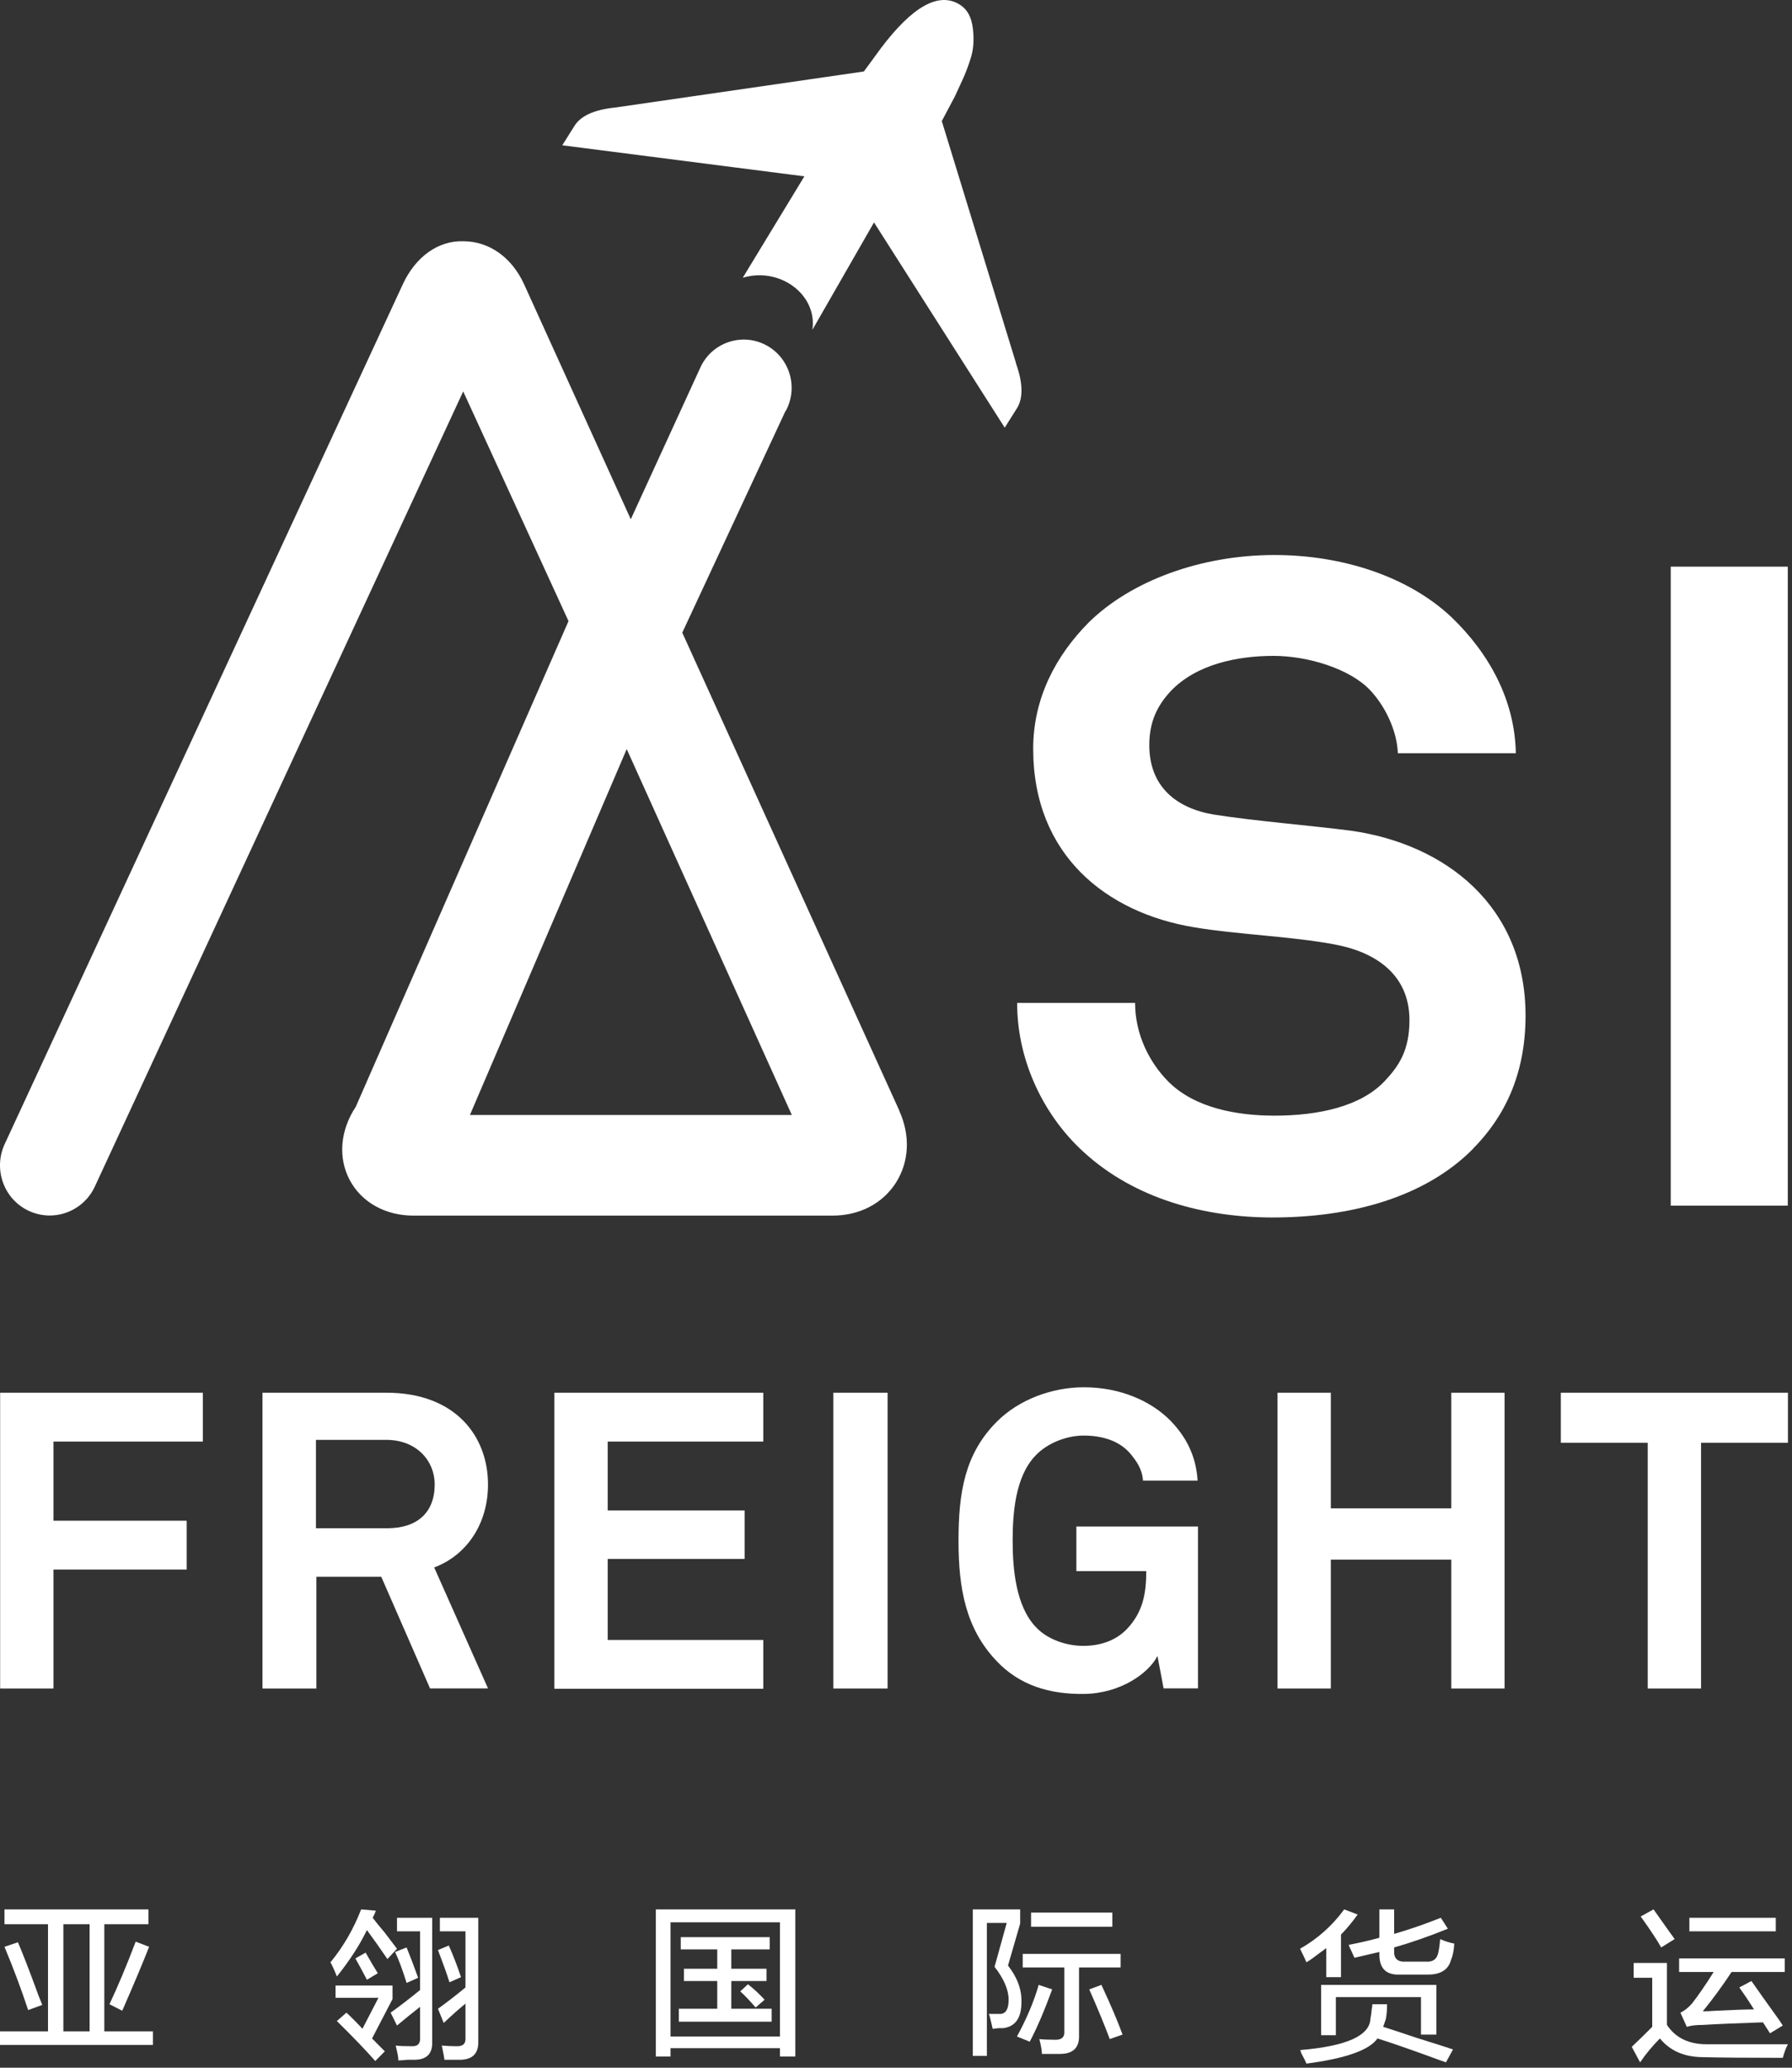 <svg width="52" height="60" viewBox="0 0 52 60" fill="none" xmlns="http://www.w3.org/2000/svg">
<rect x="0" y="0" width="52" height="60" fill="#333333" stroke="none"/>
<g clip-path="url(#clip0_167_1373)">
<path d="M0.13 55.836V55.405H4.308V55.836H3.027V58.945H4.438V59.338H0V58.945H1.393V55.836H0.13ZM1.839 55.836V58.945H2.6V55.836H1.839ZM3.547 58.346L3.176 58.158C3.423 57.634 3.677 57.028 3.937 56.342L4.327 56.491C4.141 56.966 3.881 57.584 3.547 58.346ZM0.817 58.327C0.619 57.727 0.39 57.116 0.13 56.491L0.52 56.36C0.656 56.673 0.854 57.184 1.114 57.896C1.164 58.021 1.201 58.114 1.226 58.177L0.817 58.327Z" fill="white"/>
<path d="M12.876 58.701L12.709 58.289C12.969 58.102 13.235 57.896 13.507 57.671V56.042H12.764V55.649H13.879V59.226C13.891 59.575 13.724 59.756 13.377 59.769C13.241 59.769 13.08 59.769 12.895 59.769C12.895 59.744 12.888 59.7 12.876 59.638C12.851 59.513 12.833 59.419 12.82 59.357C12.969 59.369 13.105 59.376 13.229 59.376C13.427 59.388 13.52 59.307 13.507 59.132V58.139C13.309 58.302 13.099 58.489 12.876 58.701ZM11.52 58.776L11.335 58.402C11.582 58.227 11.867 58.008 12.189 57.746V56.042H11.52V55.649H12.542V59.245C12.554 59.582 12.393 59.756 12.059 59.769C12.022 59.769 11.947 59.769 11.836 59.769C11.712 59.781 11.619 59.788 11.557 59.788C11.557 59.775 11.557 59.756 11.557 59.731C11.545 59.631 11.52 59.507 11.483 59.357C11.582 59.369 11.731 59.376 11.929 59.376C12.114 59.388 12.201 59.307 12.189 59.132V58.233C11.966 58.408 11.743 58.589 11.52 58.776ZM10.889 59.806C10.629 59.507 10.257 59.12 9.775 58.645L10.053 58.402C10.214 58.552 10.369 58.708 10.517 58.87L10.982 57.971H9.737V57.615H11.39V58.008L10.796 59.151L11.167 59.525L10.889 59.806ZM11.242 56.847C11.056 56.573 10.858 56.292 10.647 56.005C10.437 56.442 10.146 56.891 9.775 57.353C9.713 57.191 9.651 57.053 9.589 56.941C9.96 56.491 10.257 55.98 10.48 55.405L10.907 55.443C10.895 55.468 10.883 55.499 10.87 55.536C10.845 55.586 10.827 55.624 10.815 55.649C10.889 55.749 11 55.886 11.149 56.061C11.31 56.273 11.434 56.435 11.52 56.548L11.242 56.847ZM13.043 57.521C12.969 57.284 12.857 56.972 12.709 56.585L13.024 56.454C13.161 56.766 13.278 57.072 13.377 57.372L13.043 57.521ZM11.799 57.54C11.687 57.178 11.576 56.878 11.464 56.641L11.799 56.51C11.91 56.785 12.022 57.078 12.133 57.39L11.799 57.54ZM10.647 57.447C10.536 57.234 10.425 57.028 10.313 56.828L10.61 56.66C10.722 56.86 10.839 57.059 10.963 57.259L10.647 57.447Z" fill="white"/>
<path d="M19.03 59.675V55.405H23.078V59.675H22.633V59.432H19.457V59.675H19.03ZM19.457 55.78V59.094H22.633V55.78H19.457ZM19.754 56.566V56.211H22.335V56.566H21.221V57.128H22.243V57.484H21.221V58.289H22.391V58.664H19.698V58.289H20.813V57.484H19.847V57.128H20.813V56.566H19.754ZM21.927 58.252C21.766 58.065 21.617 57.908 21.481 57.784L21.704 57.578C21.865 57.703 22.026 57.852 22.187 58.027L21.927 58.252Z" fill="white"/>
<path d="M28.229 59.657V55.405H29.603V55.817L29.25 57.035C29.523 57.384 29.652 57.74 29.64 58.102C29.64 58.552 29.467 58.801 29.12 58.851C29.083 58.851 29.033 58.851 28.971 58.851C28.897 58.864 28.841 58.87 28.804 58.87C28.792 58.807 28.767 58.701 28.73 58.552C28.718 58.502 28.705 58.464 28.693 58.439C28.779 58.439 28.879 58.439 28.99 58.439C29.176 58.452 29.268 58.314 29.268 58.027C29.268 57.74 29.132 57.422 28.86 57.072L29.213 55.798H28.637V59.657H28.229ZM29.677 57.091V56.697H32.518V57.091H31.311V59.057C31.324 59.419 31.138 59.6 30.754 59.6C30.593 59.6 30.42 59.6 30.234 59.6C30.234 59.513 30.21 59.369 30.16 59.169C30.271 59.182 30.414 59.188 30.587 59.188C30.798 59.201 30.897 59.12 30.884 58.945V57.091H29.677ZM29.919 55.911V55.499H32.277V55.911H29.919ZM29.881 59.245L29.51 59.094C29.795 58.57 30.005 58.071 30.141 57.596L30.532 57.727C30.308 58.339 30.092 58.845 29.881 59.245ZM32.203 59.169C32.054 58.77 31.856 58.289 31.608 57.727L31.961 57.596C32.234 58.183 32.438 58.664 32.574 59.038L32.203 59.169Z" fill="white"/>
<path d="M39.303 56.81C39.291 56.785 39.26 56.716 39.21 56.604C39.173 56.529 39.148 56.473 39.136 56.435C39.458 56.373 39.755 56.304 40.027 56.229V55.405H40.455V56.117C40.888 55.992 41.34 55.836 41.81 55.649L42.014 55.967C41.457 56.192 40.937 56.373 40.455 56.51V56.604C40.442 56.828 40.553 56.935 40.789 56.922H41.383C41.581 56.935 41.699 56.847 41.736 56.66C41.761 56.548 41.779 56.416 41.791 56.267C41.928 56.329 42.064 56.373 42.2 56.398C42.188 56.597 42.157 56.754 42.107 56.866C42.033 57.153 41.81 57.297 41.439 57.297H40.603C40.207 57.309 40.015 57.103 40.027 56.679V56.641C39.804 56.691 39.563 56.748 39.303 56.81ZM38.337 59.057V57.596H41.68V59.038H41.234V57.952H38.764V59.057H38.337ZM41.959 59.844C41.847 59.806 41.674 59.744 41.439 59.657C40.82 59.432 40.331 59.263 39.971 59.151C39.736 59.488 39.049 59.731 37.91 59.881C37.885 59.819 37.836 59.719 37.762 59.582C37.749 59.532 37.737 59.5 37.725 59.488C39.074 59.376 39.755 59.07 39.767 58.57C39.78 58.52 39.792 58.433 39.804 58.308C39.817 58.245 39.823 58.196 39.823 58.158H40.25C40.25 58.321 40.238 58.464 40.213 58.589C40.2 58.627 40.182 58.683 40.157 58.758C40.145 58.783 40.139 58.801 40.139 58.814C40.337 58.876 40.659 58.982 41.104 59.132C41.587 59.282 41.94 59.394 42.163 59.469L41.959 59.844ZM37.91 56.941C37.885 56.878 37.824 56.748 37.725 56.548C38.232 56.26 38.659 55.88 39.006 55.405L39.396 55.555C39.235 55.78 39.074 55.973 38.913 56.136V57.372H38.486V56.529C38.436 56.566 38.368 56.616 38.282 56.679C38.121 56.804 37.997 56.891 37.91 56.941Z" fill="white"/>
<path d="M48.724 57.222V56.828H51.789V57.222H50.247C49.975 57.634 49.696 58.014 49.411 58.364C49.498 58.364 49.628 58.358 49.802 58.346C50.309 58.321 50.675 58.308 50.897 58.308C50.749 58.071 50.606 57.859 50.47 57.671L50.823 57.484C50.996 57.734 51.262 58.108 51.622 58.608C51.671 58.683 51.708 58.739 51.733 58.776L51.362 59.001L51.157 58.683C50.402 58.708 49.82 58.733 49.411 58.758C49.213 58.758 49.059 58.776 48.947 58.814L48.762 58.402C48.873 58.352 48.984 58.264 49.096 58.139C49.282 57.902 49.492 57.596 49.727 57.222H48.724ZM47.592 59.844L47.35 59.394C47.548 59.207 47.746 59.014 47.944 58.814V57.39H47.406V56.96H48.371V58.758C48.619 59.132 49.003 59.319 49.523 59.319C50.216 59.319 51.002 59.319 51.882 59.319C51.832 59.407 51.782 59.538 51.733 59.713C50.656 59.713 49.888 59.706 49.43 59.694C48.885 59.694 48.464 59.513 48.167 59.151C47.944 59.376 47.753 59.606 47.592 59.844ZM49.022 56.042V55.649H51.529V56.042H49.022ZM48.204 56.51C48.093 56.31 47.895 56.011 47.61 55.611L47.982 55.405C48.081 55.543 48.235 55.761 48.446 56.061C48.52 56.161 48.57 56.229 48.594 56.267L48.204 56.51Z" fill="white"/>
<path d="M29.484 10.541L27.329 3.514L27.712 2.79C27.792 2.613 27.868 2.447 27.937 2.301C28.006 2.151 28.086 1.95 28.166 1.696C28.25 1.442 28.269 1.153 28.231 0.829C28.193 0.502 28.071 0.275 27.86 0.14C27.253 -0.249 26.482 0.174 25.553 1.411L25.068 2.074L17.848 3.121C17.244 3.183 16.851 3.36 16.667 3.657L16.316 4.216L23.341 5.117L21.553 8.06C22.619 7.737 23.723 8.542 23.574 9.57L25.362 6.454L29.155 12.41L29.507 11.851C29.694 11.554 29.687 11.119 29.48 10.541H29.484Z" fill="white"/>
<path d="M26.098 32.231L19.798 18.358L22.785 11.944C22.785 11.944 22.808 11.909 22.82 11.89C23.168 11.2 22.896 10.357 22.212 10.006C21.529 9.656 20.692 9.929 20.344 10.619L18.304 15.068L15.21 8.253C14.855 7.471 14.198 7.005 13.457 7.001C12.712 6.971 12.055 7.46 11.692 8.242L0.136 33.198C-0.201 33.926 0.109 34.797 0.835 35.136C1.033 35.228 1.24 35.271 1.442 35.271C1.988 35.271 2.508 34.958 2.752 34.431L13.441 11.358L16.497 18.023L10.324 32.115C9.869 32.801 9.805 33.595 10.148 34.242C10.492 34.889 11.184 35.274 11.997 35.274H24.161C24.94 35.274 25.612 34.924 25.998 34.319C26.384 33.71 26.419 32.951 26.098 32.239V32.231ZM13.636 32.354L18.186 21.737L22.977 32.354H13.636Z" fill="white"/>
<path d="M42.74 33.34C41.338 34.754 39.187 35.328 36.93 35.328C34.985 35.328 32.934 34.804 31.432 33.417C30.344 32.423 29.515 30.855 29.515 29.102H32.938C32.938 30.019 33.354 30.828 33.896 31.379C34.676 32.165 35.921 32.373 36.983 32.373C38.255 32.373 39.474 32.111 40.173 31.379C40.589 30.936 40.899 30.489 40.899 29.6C40.899 28.24 39.86 27.612 38.721 27.404C37.476 27.169 35.868 27.115 34.649 26.907C32.109 26.487 29.981 24.815 29.981 21.729C29.981 20.265 30.63 19.036 31.589 18.065C32.808 16.863 34.832 16.105 36.983 16.105C38.955 16.105 40.872 16.732 42.117 17.907C43.206 18.951 43.959 20.311 43.986 21.856H40.563C40.536 21.201 40.2 20.496 39.757 20.026C39.161 19.398 37.942 19.032 36.956 19.032C35.921 19.032 34.725 19.267 33.973 20.053C33.583 20.473 33.35 20.943 33.35 21.621C33.35 22.823 34.13 23.451 35.218 23.636C36.383 23.821 38.019 23.952 39.21 24.106C41.961 24.499 44.268 26.302 44.268 29.469C44.268 31.195 43.646 32.423 42.736 33.34H42.74Z" fill="white"/>
<path d="M48.481 34.989V16.443H51.878V34.985H48.481V34.989Z" fill="white"/>
<path d="M1.551 41.827V44.127H5.417V45.544H1.551V48.996H0.004V40.413H5.887V41.831H1.551V41.827Z" fill="white"/>
<path d="M12.48 48.996L11.063 45.753H9.18V48.996H7.617V40.413H11.208C13.237 40.413 14.161 41.696 14.161 43.075C14.161 44.223 13.539 45.132 12.599 45.483L14.161 48.993H12.48V48.996ZM11.208 41.781H9.168V44.346H11.235C12.11 44.346 12.614 43.888 12.614 43.075C12.614 42.386 12.087 41.781 11.208 41.781Z" fill="white"/>
<path d="M16.087 48.996V40.413H22.149V41.831H17.634V43.83H21.607V45.236H17.634V47.587H22.149V49.004H16.087V48.996Z" fill="white"/>
<path d="M24.182 48.996V40.413H25.756V48.996H24.182Z" fill="white"/>
<path d="M33.766 48.996L33.587 48.052C33.335 48.549 32.517 49.142 31.451 49.154C30.466 49.165 29.591 48.911 28.919 48.199C28.032 47.266 27.814 46.114 27.814 44.712C27.814 43.31 27.994 42.193 28.919 41.26C29.568 40.605 30.538 40.255 31.451 40.255C32.494 40.255 33.396 40.644 33.973 41.233C34.393 41.669 34.706 42.216 34.752 42.963H33.167C33.144 42.624 32.975 42.393 32.796 42.177C32.494 41.827 32.028 41.657 31.44 41.657C30.947 41.657 30.385 41.877 30.046 42.239C29.457 42.855 29.385 43.922 29.385 44.708C29.385 45.494 29.469 46.596 30.057 47.212C30.393 47.574 30.943 47.759 31.436 47.759C31.99 47.759 32.422 47.567 32.708 47.262C33.163 46.777 33.262 46.245 33.262 45.59H31.234V44.296H34.763V48.992H33.766V48.996Z" fill="white"/>
<path d="M42.113 48.996V45.256H38.618V48.996H37.071V40.413H38.618V43.769H42.113V40.413H43.66V48.996H42.113Z" fill="white"/>
<path d="M49.361 41.865V48.996H47.813V41.865H45.292V40.413H51.882V41.865H49.361Z" fill="white"/>
</g>
<defs>
<clipPath id="clip0_167_1373">
<rect width="52" height="60" fill="white"/>
</clipPath>
</defs>
</svg>
